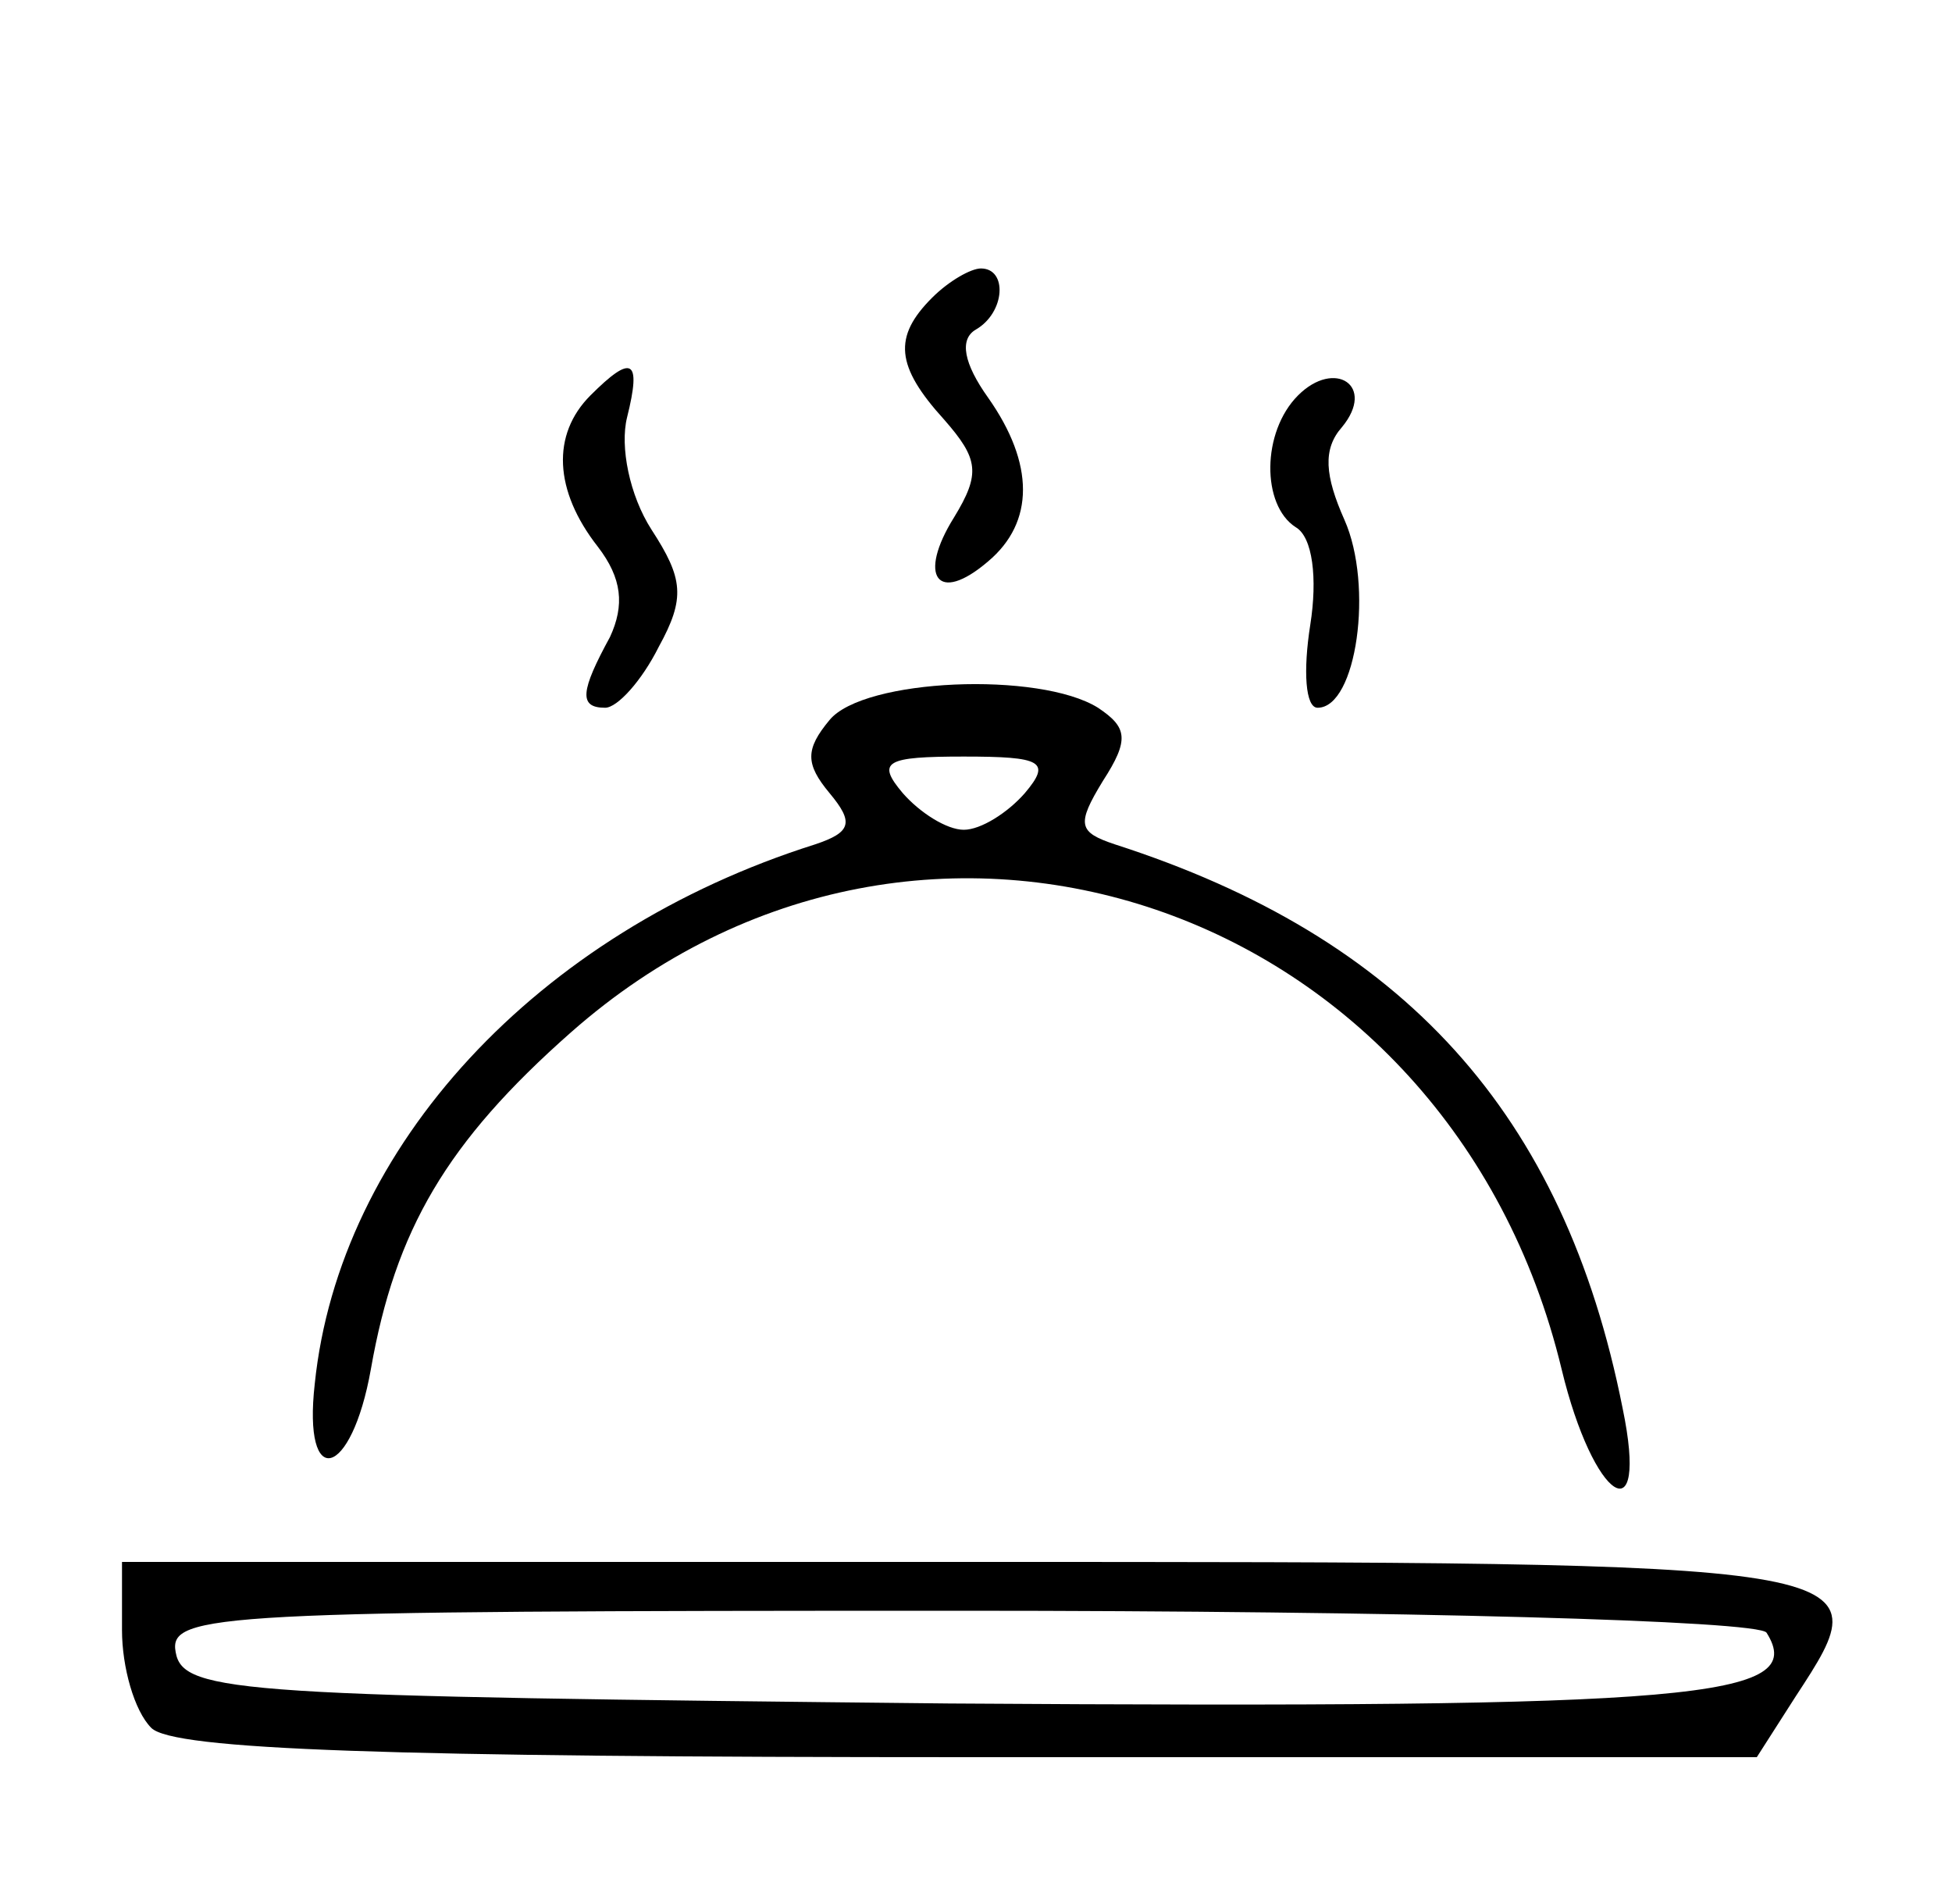 <?xml version="1.0" standalone="no"?>
<!DOCTYPE svg PUBLIC "-//W3C//DTD SVG 20010904//EN"
 "http://www.w3.org/TR/2001/REC-SVG-20010904/DTD/svg10.dtd">
<svg version="1.0" xmlns="http://www.w3.org/2000/svg"
 width="80pt" height="78pt" viewBox="0 0 80 78"
 preserveAspectRatio="xMidYMid meet">

<g transform="translate(0,78) scale(0.1,-0.1)"
fill="#000000" stroke="none">
<path d="M382 658 c-16 -16 -15 -28 5 -50 14 -16 15 -22 4 -40 -15 -24 -7 -36
14 -18 19 16 19 40 0 67 -10 14 -12 24 -5 28 12 7 13 25 2 25 -4 0 -13 -5 -20
-12z"/>
<path d="M242 618 c-16 -16 -15 -39 3 -62 10 -13 11 -24 5 -37 -12 -22 -13
-29 -2 -29 5 0 15 11 22 25 11 20 10 28 -3 48 -9 14 -13 34 -10 46 6 24 2 26
-15 9z"/>
<path d="M532 618 c-15 -15 -15 -45 -1 -54 7 -4 9 -21 6 -40 -3 -19 -2 -34 3
-34 16 0 23 50 11 77 -8 18 -9 29 -1 38 14 17 -3 28 -18 13z"/>
<path d="M340 485 c-10 -12 -10 -18 0 -30 10 -12 9 -16 -6 -21 -114 -36 -195
-124 -205 -221 -5 -44 15 -39 23 6 10 57 31 93 82 138 144 127 360 53 406
-138 13 -54 36 -69 25 -16 -24 121 -90 193 -208 231 -15 5 -16 8 -5 26 11 17
10 22 -2 30 -24 15 -96 12 -110 -5z m80 -30 c-7 -8 -18 -15 -25 -15 -7 0 -18
7 -25 15 -11 13 -7 15 25 15 32 0 36 -2 25 -15z"/>
<path d="M50 112 c0 -15 5 -33 12 -40 9 -9 97 -12 335 -12 l323 0 16 25 c36
55 36 55 -341 55 l-345 0 0 -28z m674 -1 c17 -27 -28 -31 -335 -29 -290 3
-314 4 -317 21 -3 16 17 17 322 17 179 0 327 -4 330 -9z"/>
</g>
</svg>
